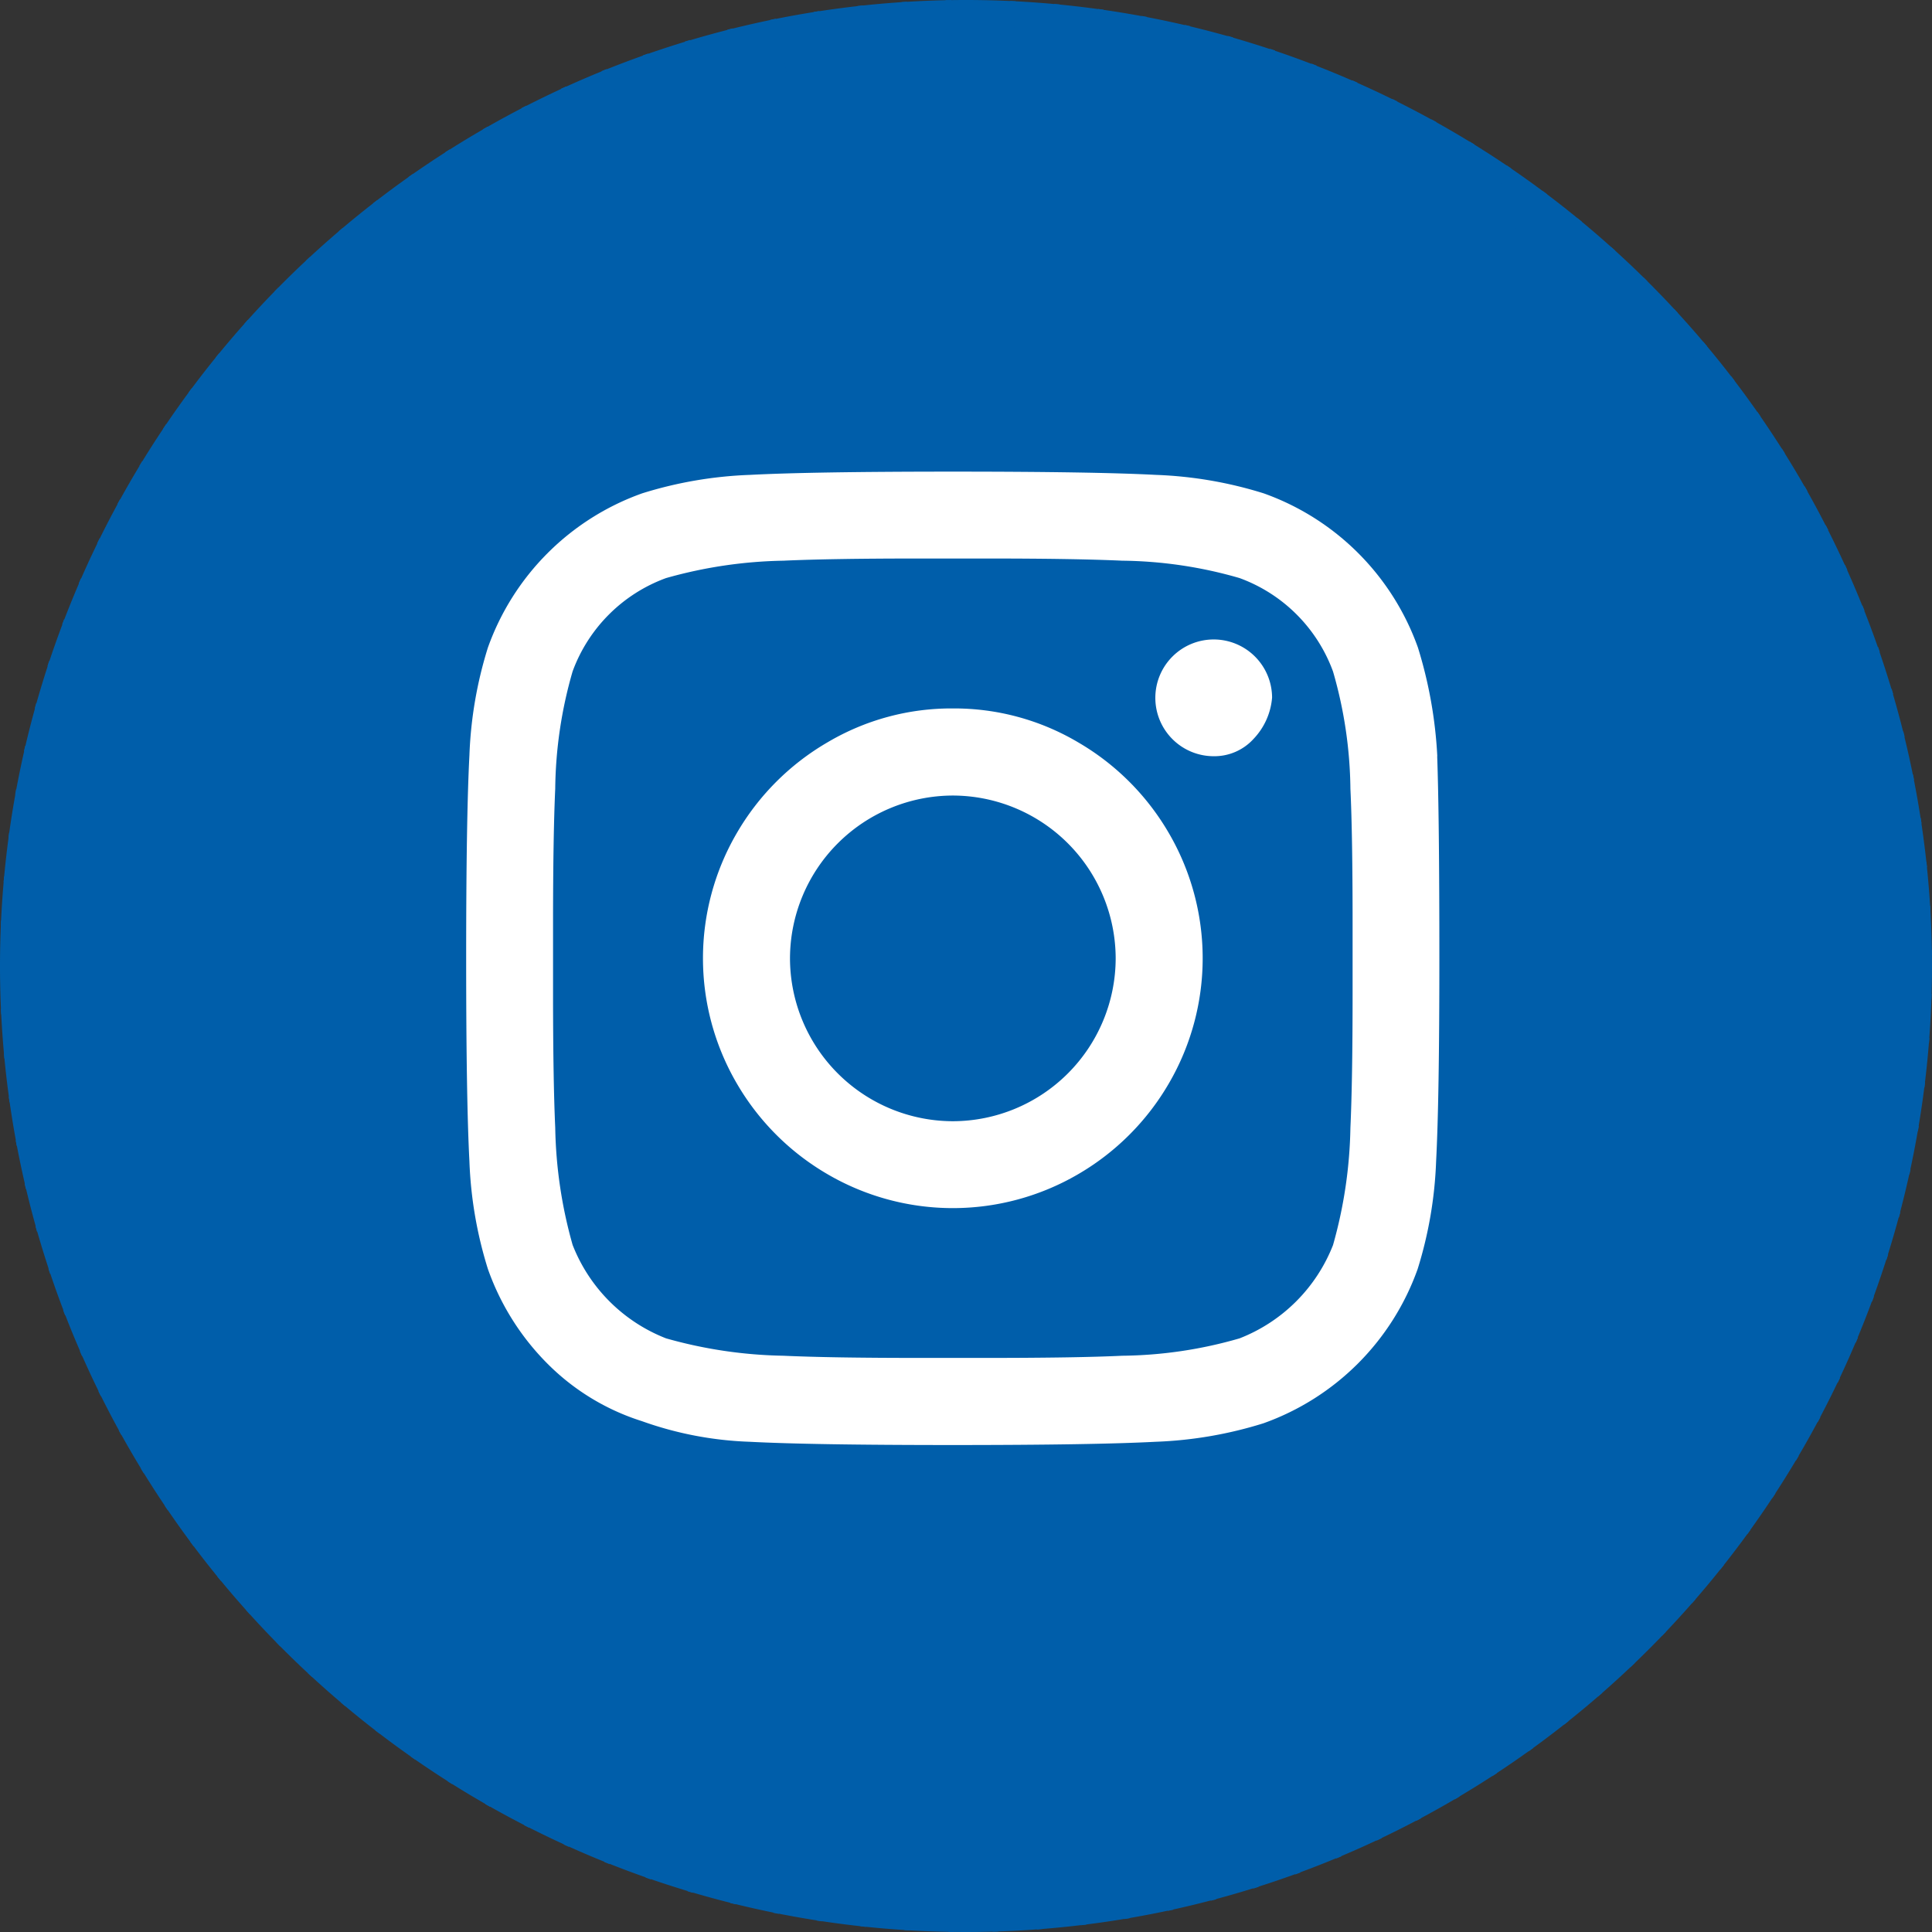 <svg xmlns="http://www.w3.org/2000/svg" width="70" height="70" viewBox="0 0 70 70"><rect x="0" y="0" width="70" height="70" fill="#333333" stroke="none"/><defs><style>.a,.d{fill:#005eaa;}.a{stroke-dasharray:0.2 1.4 0.2 1.4;}.b{fill:#fff;}.c,.d{stroke:none;}</style></defs><g transform="translate(-612.091 -3105)"><g class="a" transform="translate(612.091 3105)"><path class="c" d="M35,0A35,35,0,1,1,0,35,35,35,0,0,1,35,0Z"/><path class="d" d="M 35 0 C 35.005 0 35.009 0 35.014 0 C 35.015 0 35.016 7.62939453125e-06 35.017 7.62939453125e-06 C 35.021 7.62939453125e-06 35.023 7.62939453125e-06 35.027 7.62939453125e-06 C 35.029 1.52587890625e-05 35.031 1.52587890625e-05 35.032 1.52587890625e-05 C 35.035 1.52587890625e-05 35.038 2.288818359375e-05 35.04 2.288818359375e-05 C 35.042 2.288818359375e-05 35.044 3.0517578125e-05 35.047 3.0517578125e-05 C 35.049 3.0517578125e-05 35.05 3.814697265625e-05 35.052 3.814697265625e-05 C 35.055 4.57763671875e-05 35.058 4.57763671875e-05 35.061 5.340576171875e-05 C 35.062 5.340576171875e-05 35.064 6.103515625e-05 35.065 6.103515625e-05 C 35.068 6.866455078125e-05 35.072 6.866455078125e-05 35.075 7.62939453125e-05 C 35.075 7.62939453125e-05 35.076 8.392333984375e-05 35.076 8.392333984375e-05 C 35.117 0 35.159 0 35.2 0.001 L 35.189 2.001 C 35.126 2 35.063 2 35 2 L 35 0 C 35 0 35 0 35 0 Z M 36.6 0.036 C 36.611 0.036 36.621 0.037 36.633 0.037 C 36.633 0.037 36.633 0.037 36.633 0.037 C 36.637 0.038 36.642 0.038 36.645 0.038 C 36.646 0.038 36.647 0.038 36.648 0.038 C 36.65 0.038 36.653 0.038 36.656 0.038 C 36.67 0.039 36.684 0.04 36.698 0.04 C 36.699 0.041 36.699 0.041 36.7 0.041 C 36.703 0.041 36.706 0.041 36.709 0.041 C 36.71 0.041 36.713 0.041 36.714 0.041 C 36.716 0.041 36.719 0.041 36.721 0.042 C 36.724 0.042 36.725 0.042 36.728 0.042 C 36.73 0.042 36.732 0.042 36.734 0.042 C 36.736 0.042 36.74 0.042 36.742 0.043 C 36.743 0.043 36.745 0.043 36.747 0.043 C 36.75 0.043 36.754 0.043 36.757 0.043 C 36.758 0.043 36.759 0.043 36.76 0.043 C 36.774 0.044 36.785 0.045 36.799 0.045 L 36.698 2.043 C 36.636 2.04 36.573 2.037 36.51 2.034 L 36.6 0.036 Z M 38.196 0.144 C 38.223 0.146 38.247 0.149 38.274 0.151 C 38.275 0.151 38.276 0.151 38.278 0.151 C 38.28 0.152 38.283 0.152 38.286 0.152 C 38.288 0.152 38.291 0.153 38.293 0.153 C 38.295 0.153 38.295 0.153 38.298 0.153 C 38.301 0.154 38.304 0.154 38.308 0.154 C 38.309 0.154 38.308 0.154 38.309 0.154 C 38.337 0.157 38.366 0.16 38.395 0.163 L 38.203 2.153 C 38.141 2.147 38.078 2.142 38.016 2.136 L 38.196 0.144 Z M 39.786 0.324 C 39.852 0.334 39.918 0.343 39.984 0.352 L 39.702 2.332 C 39.639 2.323 39.577 2.315 39.515 2.306 L 39.786 0.324 Z M 41.366 0.577 C 41.37 0.578 41.377 0.58 41.382 0.58 C 41.384 0.581 41.386 0.581 41.388 0.582 C 41.389 0.582 41.391 0.582 41.392 0.582 C 41.427 0.589 41.463 0.595 41.498 0.602 C 41.499 0.602 41.502 0.603 41.503 0.603 C 41.504 0.603 41.506 0.604 41.507 0.604 C 41.525 0.607 41.544 0.611 41.562 0.614 L 41.189 2.579 C 41.128 2.567 41.066 2.556 41.004 2.545 L 41.366 0.577 Z M 42.932 0.903 C 42.981 0.914 43.029 0.925 43.078 0.937 C 43.081 0.938 43.086 0.939 43.089 0.939 C 43.089 0.939 43.089 0.939 43.089 0.939 C 43.101 0.942 43.115 0.945 43.127 0.948 L 42.664 2.894 C 42.603 2.88 42.542 2.865 42.481 2.851 L 42.932 0.903 Z M 44.482 1.3 C 44.494 1.303 44.506 1.306 44.518 1.31 C 44.531 1.313 44.543 1.317 44.556 1.32 C 44.556 1.32 44.556 1.32 44.556 1.32 C 44.56 1.322 44.564 1.323 44.568 1.324 C 44.569 1.324 44.569 1.324 44.57 1.324 C 44.574 1.326 44.576 1.326 44.581 1.327 C 44.582 1.328 44.583 1.328 44.584 1.328 C 44.587 1.329 44.59 1.33 44.593 1.331 C 44.594 1.331 44.596 1.332 44.597 1.332 C 44.6 1.333 44.603 1.334 44.606 1.335 C 44.607 1.335 44.608 1.335 44.609 1.336 C 44.613 1.337 44.616 1.338 44.619 1.338 C 44.62 1.339 44.621 1.339 44.622 1.339 C 44.626 1.34 44.629 1.341 44.633 1.342 C 44.633 1.343 44.634 1.343 44.634 1.343 C 44.648 1.347 44.66 1.35 44.674 1.354 L 44.123 3.277 C 44.062 3.259 44.002 3.242 43.941 3.225 L 44.482 1.3 Z M 46.012 1.767 C 46.074 1.788 46.139 1.81 46.201 1.831 L 45.562 3.726 C 45.502 3.706 45.443 3.686 45.383 3.666 L 46.012 1.767 Z M 47.518 2.305 C 47.519 2.306 47.52 2.306 47.521 2.306 C 47.523 2.307 47.525 2.308 47.527 2.309 C 47.528 2.309 47.53 2.31 47.531 2.31 C 47.589 2.332 47.647 2.355 47.705 2.377 L 46.979 4.241 C 46.92 4.218 46.862 4.195 46.803 4.173 L 47.518 2.305 Z M 48.999 2.912 C 49.053 2.935 49.106 2.959 49.16 2.983 C 49.167 2.986 49.175 2.989 49.182 2.992 L 48.371 4.821 C 48.313 4.795 48.256 4.77 48.198 4.745 L 48.999 2.912 Z M 50.45 3.586 C 50.509 3.615 50.57 3.645 50.629 3.675 L 49.735 5.464 C 49.679 5.436 49.622 5.408 49.566 5.38 L 50.45 3.586 Z M 51.868 4.326 C 51.886 4.336 51.904 4.346 51.922 4.356 C 51.922 4.356 51.924 4.356 51.924 4.356 C 51.926 4.357 51.928 4.359 51.931 4.36 C 51.933 4.361 51.935 4.362 51.937 4.363 C 51.938 4.364 51.939 4.365 51.94 4.365 C 51.943 4.367 51.946 4.369 51.949 4.37 C 51.95 4.371 51.95 4.371 51.95 4.371 C 51.954 4.373 51.957 4.375 51.961 4.377 C 51.961 4.377 51.961 4.377 51.962 4.377 C 51.966 4.38 51.968 4.381 51.972 4.383 C 51.973 4.383 51.973 4.384 51.973 4.384 C 51.976 4.385 51.98 4.387 51.983 4.389 C 51.984 4.39 51.985 4.39 51.986 4.391 C 51.988 4.392 51.99 4.393 51.992 4.394 C 51.994 4.395 51.997 4.397 51.999 4.398 C 52 4.399 51.999 4.398 52 4.399 C 52.015 4.407 52.029 4.415 52.043 4.423 L 51.068 6.169 C 51.013 6.138 50.958 6.108 50.903 6.077 L 51.868 4.326 Z M 53.252 5.13 C 53.308 5.164 53.366 5.2 53.422 5.235 L 52.368 6.934 C 52.314 6.901 52.261 6.868 52.207 6.835 L 53.252 5.13 Z M 54.597 5.996 C 54.652 6.034 54.707 6.071 54.762 6.109 L 53.631 7.759 C 53.579 7.723 53.527 7.688 53.475 7.652 L 54.597 5.996 Z M 55.901 6.923 C 55.901 6.923 55.901 6.923 55.901 6.923 C 55.954 6.963 56.007 7.003 56.061 7.043 L 54.856 8.64 C 54.806 8.602 54.755 8.564 54.705 8.526 L 55.901 6.923 Z M 57.161 7.908 C 57.175 7.919 57.188 7.93 57.202 7.942 C 57.203 7.943 57.204 7.943 57.205 7.944 C 57.207 7.946 57.209 7.948 57.211 7.949 C 57.213 7.951 57.215 7.952 57.217 7.954 C 57.217 7.955 57.219 7.956 57.22 7.957 C 57.222 7.959 57.225 7.961 57.227 7.963 C 57.228 7.963 57.229 7.964 57.23 7.965 C 57.232 7.967 57.234 7.968 57.237 7.97 C 57.237 7.971 57.239 7.972 57.24 7.973 C 57.242 7.975 57.244 7.976 57.246 7.978 C 57.248 7.98 57.249 7.98 57.25 7.982 C 57.252 7.983 57.254 7.984 57.255 7.986 C 57.257 7.987 57.26 7.989 57.261 7.991 C 57.262 7.992 57.263 7.992 57.264 7.993 C 57.282 8.008 57.298 8.021 57.315 8.035 L 56.039 9.576 C 55.991 9.535 55.943 9.495 55.894 9.456 L 57.161 7.908 Z M 58.375 8.95 C 58.422 8.992 58.467 9.032 58.513 9.074 C 58.513 9.074 58.514 9.075 58.514 9.075 C 58.515 9.076 58.516 9.077 58.517 9.078 C 58.519 9.08 58.522 9.082 58.524 9.084 L 57.179 10.564 C 57.133 10.522 57.086 10.48 57.039 10.438 L 58.375 8.95 Z M 59.541 10.046 C 59.574 10.078 59.606 10.11 59.639 10.142 C 59.64 10.143 59.64 10.143 59.641 10.144 C 59.643 10.146 59.645 10.148 59.647 10.15 C 59.65 10.153 59.651 10.154 59.653 10.156 C 59.654 10.157 59.655 10.158 59.656 10.159 C 59.659 10.162 59.662 10.165 59.665 10.168 C 59.665 10.168 59.665 10.168 59.665 10.168 C 59.667 10.17 59.671 10.173 59.673 10.176 C 59.673 10.176 59.674 10.177 59.675 10.177 C 59.676 10.179 59.677 10.18 59.679 10.181 C 59.68 10.183 59.682 10.185 59.683 10.186 L 58.273 11.604 C 58.228 11.56 58.184 11.516 58.139 11.471 L 59.541 10.046 Z M 60.656 11.193 C 60.691 11.231 60.728 11.27 60.762 11.308 C 60.772 11.319 60.782 11.329 60.792 11.34 L 59.318 12.692 C 59.276 12.646 59.233 12.6 59.19 12.554 L 60.656 11.193 Z M 61.718 12.39 C 61.73 12.405 61.742 12.419 61.755 12.434 C 61.755 12.434 61.755 12.434 61.756 12.435 C 61.758 12.437 61.759 12.439 61.761 12.442 C 61.763 12.443 61.764 12.445 61.765 12.446 C 61.766 12.447 61.767 12.448 61.768 12.449 C 61.787 12.472 61.807 12.495 61.826 12.519 C 61.833 12.526 61.84 12.535 61.847 12.543 L 60.313 13.827 C 60.273 13.779 60.232 13.731 60.192 13.683 L 61.718 12.39 Z M 62.724 13.634 C 62.751 13.669 62.778 13.704 62.805 13.739 C 62.806 13.741 62.807 13.743 62.809 13.744 C 62.809 13.744 62.809 13.745 62.809 13.745 C 62.821 13.761 62.834 13.777 62.846 13.793 L 61.255 15.006 C 61.217 14.956 61.179 14.906 61.141 14.856 L 62.724 13.634 Z M 63.672 14.922 C 63.705 14.969 63.737 15.014 63.769 15.061 C 63.77 15.062 63.77 15.062 63.77 15.063 C 63.771 15.064 63.773 15.067 63.774 15.069 C 63.778 15.074 63.783 15.08 63.787 15.086 L 62.143 16.226 C 62.107 16.174 62.071 16.122 62.035 16.071 L 63.672 14.922 Z M 64.561 16.253 C 64.597 16.309 64.632 16.365 64.668 16.422 L 62.974 17.485 C 62.94 17.432 62.907 17.378 62.873 17.325 L 64.561 16.253 Z M 65.388 17.622 C 65.421 17.68 65.454 17.738 65.487 17.796 L 63.746 18.781 C 63.715 18.726 63.684 18.671 63.653 18.617 L 65.388 17.622 Z M 66.151 19.028 C 66.179 19.081 66.205 19.134 66.232 19.186 C 66.235 19.192 66.239 19.2 66.242 19.206 L 64.458 20.11 C 64.43 20.054 64.401 19.998 64.373 19.942 L 66.151 19.028 Z M 66.85 20.468 C 66.85 20.469 66.851 20.469 66.851 20.47 C 66.852 20.473 66.853 20.475 66.855 20.478 C 66.855 20.479 66.855 20.48 66.856 20.481 C 66.857 20.484 66.859 20.487 66.86 20.49 C 66.86 20.49 66.86 20.491 66.86 20.491 C 66.884 20.544 66.908 20.597 66.932 20.65 L 65.109 21.471 C 65.083 21.413 65.057 21.356 65.031 21.299 L 66.85 20.468 Z M 67.481 21.938 C 67.492 21.963 67.502 21.99 67.512 22.016 C 67.513 22.016 67.513 22.017 67.513 22.018 C 67.514 22.02 67.515 22.023 67.516 22.025 C 67.529 22.058 67.542 22.09 67.555 22.123 L 65.696 22.859 C 65.673 22.801 65.649 22.743 65.626 22.684 L 67.481 21.938 Z M 68.044 23.435 C 68.051 23.454 68.057 23.473 68.064 23.491 C 68.064 23.492 68.065 23.493 68.065 23.494 C 68.066 23.496 68.066 23.498 68.067 23.5 C 68.068 23.503 68.069 23.505 68.069 23.507 C 68.07 23.509 68.071 23.511 68.071 23.513 C 68.072 23.515 68.073 23.517 68.073 23.519 C 68.074 23.521 68.075 23.524 68.076 23.526 C 68.076 23.527 68.077 23.53 68.078 23.531 C 68.079 23.534 68.08 23.537 68.081 23.539 C 68.081 23.54 68.081 23.541 68.082 23.542 C 68.083 23.546 68.084 23.549 68.085 23.552 C 68.085 23.552 68.085 23.554 68.085 23.554 C 68.092 23.573 68.099 23.593 68.106 23.612 C 68.106 23.613 68.106 23.614 68.107 23.615 C 68.108 23.618 68.108 23.62 68.109 23.623 C 68.11 23.624 68.109 23.623 68.11 23.624 L 66.218 24.274 C 66.198 24.214 66.177 24.155 66.157 24.096 L 68.044 23.435 Z M 68.538 24.957 C 68.557 25.021 68.576 25.085 68.595 25.149 L 66.675 25.711 C 66.657 25.65 66.64 25.59 66.622 25.53 L 68.538 24.957 Z M 68.961 26.5 C 68.973 26.549 68.985 26.597 68.997 26.646 C 69.001 26.662 69.005 26.678 69.009 26.694 L 67.065 27.167 C 67.05 27.106 67.035 27.045 67.02 26.984 L 68.961 26.5 Z M 69.312 28.061 C 69.318 28.092 69.324 28.121 69.33 28.152 C 69.334 28.17 69.338 28.189 69.341 28.207 C 69.341 28.208 69.341 28.208 69.342 28.209 C 69.342 28.212 69.343 28.215 69.343 28.218 C 69.344 28.221 69.344 28.22 69.344 28.223 C 69.345 28.225 69.345 28.227 69.346 28.23 C 69.346 28.233 69.347 28.236 69.348 28.239 C 69.348 28.24 69.348 28.24 69.348 28.241 C 69.349 28.247 69.35 28.251 69.351 28.257 L 67.388 28.64 C 67.376 28.578 67.364 28.517 67.351 28.455 L 69.312 28.061 Z M 69.592 29.636 C 69.597 29.671 69.602 29.707 69.608 29.742 C 69.608 29.746 69.608 29.748 69.609 29.751 C 69.609 29.751 69.609 29.752 69.609 29.752 C 69.613 29.779 69.617 29.807 69.621 29.834 L 67.643 30.127 C 67.634 30.064 67.624 30.002 67.615 29.94 L 69.592 29.636 Z M 69.798 31.222 C 69.806 31.289 69.813 31.355 69.819 31.422 L 67.83 31.624 C 67.823 31.561 67.817 31.498 67.81 31.436 L 69.798 31.222 Z M 69.933 32.816 C 69.934 32.827 69.934 32.835 69.935 32.846 C 69.938 32.903 69.942 32.959 69.945 33.016 L 67.948 33.128 C 67.944 33.065 67.941 33.002 67.937 32.939 L 69.933 32.816 Z M 69.995 34.415 C 69.996 34.482 69.997 34.548 69.998 34.615 L 67.998 34.637 C 67.997 34.574 67.997 34.511 67.995 34.448 L 69.995 34.415 Z M 67.986 35.959 L 69.986 36.016 C 69.984 36.083 69.982 36.149 69.979 36.216 L 67.98 36.148 C 67.983 36.085 67.985 36.022 67.986 35.959 Z M 67.909 37.466 L 69.904 37.613 C 69.904 37.615 69.904 37.614 69.904 37.615 C 69.899 37.681 69.894 37.747 69.889 37.813 L 67.895 37.655 C 67.9 37.592 67.905 37.529 67.909 37.466 Z M 67.764 38.968 L 69.75 39.206 C 69.742 39.272 69.734 39.338 69.726 39.405 L 67.741 39.155 C 67.749 39.093 67.757 39.031 67.764 38.968 Z M 67.55 40.462 L 69.523 40.79 C 69.513 40.851 69.503 40.912 69.492 40.973 C 69.492 40.974 69.492 40.975 69.492 40.976 C 69.491 40.979 69.491 40.981 69.491 40.983 C 69.49 40.984 69.49 40.986 69.49 40.987 L 67.519 40.647 C 67.53 40.585 67.54 40.524 67.55 40.462 Z M 67.269 41.943 L 69.224 42.362 C 69.218 42.39 69.212 42.419 69.206 42.447 C 69.206 42.447 69.206 42.447 69.206 42.447 C 69.205 42.451 69.204 42.455 69.203 42.459 C 69.203 42.459 69.203 42.46 69.203 42.46 C 69.196 42.492 69.189 42.525 69.182 42.557 L 67.229 42.127 C 67.242 42.066 67.256 42.005 67.269 41.943 Z M 66.919 43.41 L 68.854 43.918 C 68.849 43.936 68.845 43.951 68.84 43.969 C 68.84 43.971 68.839 43.972 68.839 43.974 C 68.838 43.976 68.838 43.977 68.837 43.979 C 68.829 44.013 68.82 44.046 68.811 44.079 C 68.808 44.089 68.805 44.101 68.802 44.111 L 66.871 43.592 C 66.887 43.531 66.903 43.471 66.919 43.41 Z M 66.503 44.859 L 68.412 45.456 C 68.411 45.459 68.41 45.462 68.409 45.465 C 68.408 45.466 68.408 45.469 68.407 45.47 C 68.407 45.471 68.406 45.473 68.406 45.475 C 68.405 45.478 68.404 45.481 68.403 45.484 C 68.403 45.485 68.402 45.485 68.402 45.486 C 68.385 45.539 68.368 45.593 68.351 45.646 L 66.446 45.039 C 66.465 44.979 66.484 44.919 66.503 44.859 Z M 66.02 46.287 L 67.899 46.971 C 67.887 47.004 67.875 47.037 67.863 47.069 C 67.863 47.072 67.862 47.074 67.861 47.076 C 67.861 47.077 67.861 47.077 67.86 47.078 C 67.85 47.105 67.84 47.132 67.83 47.159 L 65.955 46.464 C 65.977 46.405 65.998 46.346 66.02 46.287 Z M 65.472 47.692 L 67.318 48.462 C 67.314 48.471 67.311 48.478 67.307 48.488 C 67.306 48.489 67.306 48.49 67.305 48.492 C 67.304 48.494 67.303 48.495 67.303 48.498 C 67.301 48.501 67.3 48.504 67.298 48.507 C 67.298 48.507 67.298 48.508 67.298 48.508 C 67.293 48.519 67.289 48.53 67.284 48.541 C 67.284 48.542 67.283 48.544 67.283 48.545 C 67.282 48.547 67.281 48.549 67.28 48.552 C 67.267 48.582 67.253 48.615 67.24 48.646 L 65.399 47.866 C 65.423 47.808 65.447 47.75 65.472 47.692 Z M 64.859 49.07 L 66.668 49.924 C 66.659 49.943 66.65 49.961 66.641 49.98 C 66.624 50.018 66.606 50.055 66.588 50.092 C 66.586 50.096 66.584 50.1 66.582 50.104 L 64.778 49.24 C 64.806 49.183 64.833 49.127 64.859 49.07 Z M 64.184 50.418 L 65.952 51.354 C 65.947 51.363 65.943 51.371 65.939 51.38 C 65.938 51.38 65.938 51.381 65.938 51.381 C 65.936 51.384 65.935 51.387 65.933 51.39 C 65.932 51.392 65.931 51.394 65.93 51.396 C 65.929 51.397 65.929 51.398 65.928 51.4 C 65.926 51.403 65.924 51.406 65.923 51.409 C 65.923 51.409 65.923 51.41 65.923 51.41 C 65.907 51.439 65.891 51.469 65.875 51.498 C 65.87 51.509 65.864 51.52 65.858 51.531 L 64.096 50.585 C 64.125 50.53 64.155 50.474 64.184 50.418 Z M 63.448 51.735 L 65.171 52.751 C 65.168 52.755 65.167 52.758 65.164 52.763 C 65.163 52.765 65.162 52.767 65.161 52.769 C 65.16 52.77 65.159 52.772 65.158 52.773 C 65.156 52.776 65.154 52.78 65.152 52.783 C 65.152 52.783 65.152 52.783 65.152 52.783 C 65.133 52.815 65.114 52.847 65.095 52.879 C 65.094 52.88 65.093 52.883 65.092 52.884 C 65.091 52.885 65.09 52.887 65.089 52.889 C 65.082 52.901 65.076 52.911 65.069 52.923 L 63.352 51.897 C 63.384 51.843 63.416 51.789 63.448 51.735 Z M 62.653 53.017 L 64.327 54.11 C 64.294 54.161 64.261 54.211 64.228 54.261 C 64.228 54.262 64.227 54.263 64.227 54.263 C 64.225 54.266 64.224 54.267 64.222 54.27 C 64.221 54.272 64.219 54.275 64.218 54.277 C 64.218 54.277 64.217 54.277 64.217 54.277 L 62.549 53.174 C 62.584 53.122 62.618 53.069 62.653 53.017 Z M 61.799 54.261 L 63.422 55.429 C 63.418 55.436 63.413 55.442 63.408 55.449 C 63.407 55.45 63.408 55.449 63.407 55.45 C 63.405 55.453 63.403 55.455 63.401 55.458 C 63.401 55.459 63.4 55.46 63.399 55.461 C 63.398 55.463 63.396 55.466 63.394 55.468 C 63.393 55.47 63.393 55.47 63.392 55.471 C 63.39 55.474 63.388 55.476 63.387 55.479 C 63.386 55.479 63.385 55.481 63.385 55.482 C 63.383 55.484 63.381 55.487 63.379 55.489 C 63.379 55.49 63.378 55.49 63.378 55.491 C 63.375 55.494 63.373 55.497 63.371 55.5 C 63.371 55.501 63.371 55.5 63.371 55.501 C 63.349 55.53 63.328 55.56 63.306 55.589 C 63.306 55.59 63.306 55.59 63.305 55.591 L 61.689 54.413 C 61.726 54.363 61.763 54.312 61.799 54.261 Z M 60.89 55.465 L 62.458 56.706 C 62.419 56.755 62.379 56.805 62.34 56.854 C 62.338 56.857 62.336 56.86 62.334 56.862 L 60.772 55.612 C 60.812 55.563 60.851 55.514 60.89 55.465 Z M 59.927 56.626 L 61.437 57.938 C 61.435 57.939 61.433 57.941 61.432 57.943 C 61.432 57.944 61.431 57.944 61.431 57.945 C 61.413 57.965 61.397 57.983 61.38 58.003 C 61.355 58.032 61.33 58.06 61.305 58.088 L 59.803 56.768 C 59.844 56.721 59.886 56.674 59.927 56.626 Z M 58.912 57.743 L 60.361 59.121 C 60.328 59.155 60.296 59.189 60.263 59.223 C 60.263 59.224 60.262 59.225 60.261 59.226 C 60.26 59.227 60.258 59.229 60.256 59.231 C 60.245 59.243 60.234 59.254 60.222 59.266 L 58.781 57.879 C 58.825 57.834 58.868 57.788 58.912 57.743 Z M 57.847 58.812 L 59.232 60.255 C 59.217 60.269 59.202 60.283 59.188 60.297 C 59.187 60.298 59.187 60.298 59.187 60.298 C 59.185 60.3 59.184 60.301 59.183 60.302 C 59.155 60.328 59.129 60.354 59.101 60.38 C 59.1 60.381 59.1 60.381 59.1 60.381 C 59.097 60.383 59.096 60.385 59.093 60.387 C 59.092 60.389 59.09 60.391 59.088 60.393 C 59.087 60.393 59.088 60.392 59.087 60.393 L 57.711 58.942 C 57.756 58.899 57.802 58.856 57.847 58.812 Z M 56.735 59.832 L 58.053 61.336 C 58.05 61.339 58.047 61.342 58.043 61.344 C 58.014 61.37 57.985 61.396 57.955 61.422 C 57.954 61.422 57.954 61.423 57.953 61.423 C 57.951 61.425 57.949 61.427 57.947 61.429 C 57.945 61.43 57.943 61.432 57.941 61.434 C 57.941 61.434 57.939 61.435 57.938 61.436 C 57.926 61.447 57.914 61.457 57.902 61.468 L 56.593 59.956 C 56.64 59.915 56.688 59.873 56.735 59.832 Z M 55.577 60.8 L 56.826 62.363 C 56.813 62.373 56.8 62.383 56.787 62.394 C 56.787 62.394 56.786 62.394 56.786 62.394 C 56.784 62.397 56.781 62.399 56.778 62.401 C 56.777 62.401 56.777 62.402 56.776 62.403 C 56.774 62.404 56.771 62.406 56.769 62.408 C 56.768 62.409 56.767 62.41 56.766 62.411 C 56.763 62.413 56.761 62.414 56.759 62.416 C 56.758 62.417 56.757 62.418 56.756 62.418 C 56.754 62.42 56.751 62.422 56.749 62.424 C 56.748 62.425 56.747 62.425 56.746 62.426 C 56.744 62.428 56.741 62.43 56.738 62.433 C 56.738 62.433 56.737 62.434 56.737 62.434 C 56.734 62.436 56.731 62.438 56.728 62.44 C 56.728 62.44 56.727 62.441 56.727 62.441 C 56.724 62.444 56.722 62.446 56.719 62.448 C 56.718 62.449 56.718 62.449 56.717 62.45 C 56.714 62.452 56.712 62.453 56.709 62.455 C 56.708 62.457 56.706 62.458 56.705 62.459 C 56.703 62.46 56.702 62.461 56.7 62.463 C 56.689 62.471 56.68 62.479 56.669 62.487 L 55.43 60.918 C 55.479 60.879 55.528 60.84 55.577 60.8 Z M 54.377 61.715 L 55.553 63.333 C 55.54 63.342 55.526 63.352 55.513 63.362 C 55.513 63.362 55.512 63.363 55.512 63.363 C 55.509 63.364 55.507 63.366 55.504 63.368 C 55.503 63.369 55.5 63.371 55.498 63.372 C 55.497 63.373 55.496 63.374 55.495 63.375 C 55.471 63.392 55.448 63.409 55.424 63.426 C 55.413 63.434 55.402 63.442 55.391 63.45 L 54.224 61.825 C 54.276 61.789 54.327 61.752 54.377 61.715 Z M 53.137 62.574 L 54.238 64.243 C 54.182 64.28 54.127 64.317 54.07 64.353 L 52.979 62.677 C 53.032 62.643 53.085 62.608 53.137 62.574 Z M 51.859 63.375 L 52.882 65.093 C 52.825 65.128 52.768 65.161 52.71 65.195 L 51.697 63.471 C 51.751 63.439 51.805 63.407 51.859 63.375 Z M 50.546 64.117 L 51.489 65.88 C 51.481 65.885 51.471 65.89 51.462 65.895 C 51.462 65.895 51.462 65.895 51.462 65.895 C 51.459 65.897 51.456 65.898 51.453 65.9 C 51.451 65.901 51.449 65.902 51.447 65.903 C 51.446 65.903 51.445 65.904 51.444 65.904 C 51.4 65.928 51.356 65.951 51.313 65.974 L 50.379 64.205 C 50.435 64.176 50.49 64.146 50.546 64.117 Z M 49.2 64.798 L 50.062 66.602 C 50.051 66.608 50.04 66.613 50.028 66.618 C 50.026 66.619 50.025 66.62 50.023 66.621 C 50.021 66.622 50.019 66.623 50.018 66.623 C 49.972 66.645 49.927 66.666 49.881 66.688 L 49.03 64.878 C 49.086 64.852 49.143 64.825 49.2 64.798 Z M 47.825 65.416 L 48.603 67.258 C 48.57 67.272 48.536 67.286 48.503 67.3 C 48.502 67.301 48.501 67.301 48.5 67.302 C 48.498 67.302 48.498 67.302 48.496 67.303 C 48.47 67.314 48.444 67.325 48.418 67.336 L 47.651 65.489 C 47.709 65.465 47.767 65.44 47.825 65.416 Z M 46.422 65.97 L 47.115 67.847 C 47.096 67.854 47.079 67.86 47.061 67.867 C 47.06 67.867 47.059 67.867 47.058 67.867 C 47.056 67.868 47.055 67.869 47.053 67.869 C 47.023 67.88 46.993 67.891 46.963 67.902 C 46.963 67.902 46.962 67.903 46.962 67.903 C 46.959 67.903 46.957 67.904 46.955 67.905 C 46.952 67.906 46.949 67.907 46.946 67.908 C 46.946 67.908 46.946 67.908 46.946 67.908 C 46.94 67.911 46.933 67.913 46.927 67.915 L 46.245 66.035 C 46.304 66.014 46.364 65.992 46.422 65.97 Z M 44.996 66.459 L 45.601 68.366 C 45.578 68.373 45.554 68.381 45.53 68.388 C 45.53 68.388 45.529 68.388 45.529 68.388 C 45.526 68.39 45.522 68.391 45.519 68.392 C 45.518 68.392 45.518 68.392 45.517 68.392 C 45.514 68.393 45.51 68.394 45.507 68.396 C 45.506 68.396 45.505 68.396 45.504 68.396 C 45.501 68.397 45.498 68.398 45.495 68.399 C 45.494 68.4 45.493 68.4 45.491 68.4 C 45.489 68.401 45.486 68.402 45.483 68.403 C 45.482 68.403 45.48 68.404 45.479 68.404 C 45.476 68.405 45.474 68.406 45.471 68.407 C 45.47 68.407 45.469 68.408 45.468 68.408 C 45.449 68.414 45.43 68.42 45.411 68.426 L 44.816 66.516 C 44.876 66.497 44.936 66.478 44.996 66.459 Z M 43.549 66.882 L 44.066 68.814 C 44.066 68.814 44.065 68.815 44.065 68.815 C 44.001 68.832 43.937 68.849 43.872 68.866 L 43.367 66.931 C 43.428 66.915 43.488 66.899 43.549 66.882 Z M 42.084 67.238 L 42.511 69.192 C 42.499 69.195 42.487 69.197 42.475 69.2 C 42.473 69.2 42.473 69.2 42.471 69.201 C 42.469 69.201 42.467 69.202 42.466 69.202 C 42.416 69.213 42.366 69.224 42.316 69.234 L 41.9 67.278 C 41.961 67.265 42.022 67.252 42.084 67.238 Z M 40.603 67.527 L 40.941 69.498 C 40.927 69.5 40.913 69.503 40.9 69.505 C 40.899 69.505 40.897 69.505 40.896 69.506 C 40.893 69.506 40.892 69.506 40.89 69.507 C 40.85 69.513 40.811 69.52 40.772 69.526 C 40.77 69.527 40.767 69.527 40.765 69.527 C 40.764 69.528 40.763 69.528 40.763 69.528 C 40.756 69.529 40.75 69.53 40.744 69.531 L 40.418 67.558 C 40.48 67.548 40.542 67.537 40.603 67.527 Z M 39.111 67.747 L 39.358 69.731 C 39.292 69.74 39.226 69.748 39.159 69.755 L 38.924 67.769 C 38.987 67.762 39.049 67.754 39.111 67.747 Z M 37.61 67.898 L 37.766 69.892 C 37.7 69.897 37.633 69.903 37.567 69.907 L 37.422 67.913 C 37.485 67.908 37.548 67.903 37.61 67.898 Z M 36.103 67.982 L 36.169 69.981 C 36.111 69.983 36.053 69.985 35.995 69.986 C 35.994 69.986 35.993 69.986 35.992 69.986 C 35.99 69.986 35.988 69.986 35.986 69.986 C 35.981 69.987 35.973 69.987 35.969 69.987 L 35.914 67.988 C 35.977 67.986 36.04 67.984 36.103 67.982 Z M 34.403 67.995 C 34.466 67.996 34.529 67.997 34.592 67.998 L 34.568 69.997 C 34.566 69.997 34.564 69.997 34.562 69.997 C 34.562 69.997 34.561 69.997 34.561 69.997 C 34.558 69.997 34.555 69.997 34.552 69.997 C 34.549 69.997 34.546 69.997 34.543 69.997 C 34.543 69.997 34.543 69.997 34.543 69.997 C 34.509 69.997 34.476 69.996 34.443 69.996 C 34.443 69.996 34.443 69.996 34.443 69.996 C 34.439 69.996 34.435 69.996 34.431 69.995 C 34.43 69.995 34.428 69.995 34.427 69.995 C 34.425 69.995 34.422 69.995 34.419 69.995 C 34.402 69.995 34.386 69.995 34.368 69.994 L 34.403 67.995 Z M 32.895 67.934 C 32.958 67.938 33.021 67.942 33.083 67.945 L 32.969 69.942 C 32.917 69.939 32.863 69.936 32.811 69.933 C 32.797 69.932 32.783 69.931 32.769 69.93 L 32.895 67.934 Z M 31.392 67.805 C 31.454 67.812 31.517 67.819 31.579 67.825 L 31.375 69.814 C 31.37 69.814 31.366 69.814 31.362 69.813 C 31.361 69.813 31.362 69.813 31.361 69.813 C 31.357 69.813 31.354 69.812 31.35 69.812 C 31.349 69.812 31.348 69.812 31.347 69.812 C 31.344 69.811 31.341 69.811 31.337 69.811 C 31.334 69.81 31.33 69.81 31.327 69.81 C 31.326 69.809 31.326 69.809 31.325 69.809 C 31.32 69.809 31.316 69.808 31.312 69.808 C 31.311 69.808 31.31 69.808 31.31 69.808 C 31.305 69.807 31.302 69.807 31.298 69.806 C 31.297 69.806 31.297 69.806 31.297 69.806 C 31.257 69.802 31.216 69.798 31.175 69.793 L 31.392 67.805 Z M 29.896 67.608 C 29.958 67.618 30.02 67.627 30.083 67.636 L 29.787 69.614 C 29.721 69.604 29.656 69.595 29.589 69.584 L 29.896 67.608 Z M 28.412 67.343 C 28.473 67.355 28.535 67.367 28.597 67.38 L 28.211 69.342 C 28.186 69.337 28.162 69.332 28.138 69.328 C 28.138 69.328 28.137 69.327 28.137 69.327 C 28.134 69.327 28.13 69.326 28.127 69.325 C 28.126 69.325 28.125 69.325 28.123 69.325 C 28.121 69.324 28.118 69.324 28.116 69.323 C 28.114 69.323 28.112 69.322 28.11 69.322 C 28.108 69.322 28.106 69.321 28.104 69.321 C 28.101 69.32 28.098 69.32 28.096 69.319 C 28.094 69.319 28.093 69.319 28.092 69.318 C 28.087 69.317 28.085 69.317 28.081 69.316 C 28.08 69.316 28.08 69.316 28.079 69.316 C 28.057 69.311 28.037 69.307 28.015 69.303 L 28.412 67.343 Z M 26.941 67.009 C 27.002 67.025 27.063 67.04 27.124 67.055 L 26.648 68.997 C 26.584 68.982 26.519 68.965 26.454 68.949 L 26.941 67.009 Z M 25.488 66.609 C 25.548 66.627 25.608 66.645 25.668 66.663 L 25.104 68.581 C 25.07 68.571 25.038 68.562 25.005 68.552 C 25.004 68.552 25.003 68.551 25.002 68.551 C 25 68.55 24.995 68.549 24.993 68.549 C 24.991 68.548 24.99 68.548 24.988 68.547 C 24.986 68.546 24.983 68.546 24.981 68.545 C 24.979 68.544 24.977 68.544 24.974 68.543 C 24.972 68.542 24.972 68.542 24.97 68.542 C 24.967 68.541 24.964 68.54 24.961 68.539 C 24.96 68.539 24.96 68.539 24.959 68.538 C 24.943 68.534 24.928 68.529 24.912 68.524 L 25.488 66.609 Z M 24.054 66.142 C 24.113 66.163 24.172 66.183 24.232 66.204 L 23.579 68.094 C 23.572 68.092 23.565 68.089 23.557 68.087 C 23.503 68.068 23.452 68.05 23.398 68.031 C 23.396 68.03 23.393 68.03 23.391 68.029 C 23.391 68.029 23.391 68.029 23.391 68.029 L 24.054 66.142 Z M 22.643 65.609 C 22.702 65.633 22.76 65.656 22.818 65.679 L 22.08 67.538 C 22.018 67.513 21.956 67.489 21.894 67.464 L 22.643 65.609 Z M 21.259 65.012 C 21.316 65.038 21.373 65.064 21.43 65.09 L 20.607 66.913 C 20.552 66.888 20.496 66.863 20.442 66.838 C 20.44 66.837 20.439 66.836 20.437 66.836 C 20.437 66.836 20.435 66.835 20.435 66.835 C 20.432 66.833 20.428 66.832 20.425 66.83 L 21.259 65.012 Z M 19.903 64.352 C 19.958 64.381 20.014 64.41 20.07 64.438 L 19.164 66.221 C 19.105 66.191 19.045 66.16 18.986 66.13 L 19.903 64.352 Z M 18.578 63.631 C 18.633 63.662 18.687 63.693 18.742 63.724 L 17.755 65.464 C 17.697 65.431 17.639 65.398 17.581 65.365 L 18.578 63.631 Z M 17.288 62.849 C 17.341 62.883 17.394 62.917 17.447 62.95 L 16.382 64.643 C 16.382 64.643 16.382 64.643 16.382 64.643 C 16.379 64.641 16.377 64.639 16.374 64.638 C 16.373 64.637 16.371 64.636 16.37 64.635 C 16.369 64.634 16.367 64.633 16.365 64.632 C 16.364 64.631 16.36 64.629 16.359 64.628 C 16.358 64.627 16.356 64.626 16.354 64.625 C 16.352 64.624 16.35 64.623 16.348 64.622 C 16.347 64.62 16.345 64.619 16.343 64.618 C 16.341 64.617 16.34 64.616 16.338 64.615 C 16.336 64.613 16.334 64.612 16.331 64.611 C 16.33 64.61 16.329 64.61 16.328 64.608 C 16.325 64.607 16.322 64.605 16.319 64.603 C 16.319 64.603 16.318 64.602 16.318 64.602 C 16.283 64.58 16.248 64.558 16.213 64.536 L 17.288 62.849 Z M 16.035 62.009 C 16.086 62.046 16.138 62.082 16.189 62.117 L 15.048 63.76 C 15.046 63.759 15.045 63.758 15.043 63.757 C 15.042 63.756 15.041 63.755 15.04 63.754 C 15.014 63.737 14.99 63.72 14.965 63.702 C 14.963 63.7 14.96 63.699 14.957 63.697 C 14.957 63.696 14.956 63.696 14.955 63.695 C 14.952 63.693 14.949 63.691 14.946 63.688 C 14.946 63.688 14.945 63.688 14.945 63.688 C 14.932 63.679 14.919 63.67 14.905 63.66 C 14.905 63.66 14.904 63.659 14.903 63.659 C 14.901 63.657 14.899 63.656 14.897 63.654 C 14.895 63.653 14.893 63.652 14.891 63.65 C 14.89 63.65 14.889 63.649 14.888 63.648 C 14.886 63.647 14.886 63.646 14.884 63.645 L 16.035 62.009 Z M 14.821 61.113 C 14.87 61.152 14.92 61.19 14.97 61.228 L 13.755 62.817 C 13.742 62.807 13.73 62.798 13.717 62.788 C 13.716 62.787 13.715 62.786 13.714 62.785 C 13.713 62.785 13.713 62.785 13.713 62.784 C 13.682 62.761 13.652 62.737 13.621 62.714 C 13.62 62.713 13.618 62.712 13.617 62.711 C 13.617 62.711 13.616 62.71 13.616 62.71 C 13.61 62.705 13.603 62.7 13.597 62.695 L 14.821 61.113 Z M 13.649 60.163 C 13.697 60.204 13.745 60.244 13.793 60.285 L 12.507 61.816 C 12.496 61.807 12.486 61.799 12.475 61.79 C 12.475 61.789 12.474 61.788 12.473 61.788 C 12.47 61.786 12.468 61.784 12.466 61.782 C 12.465 61.781 12.464 61.78 12.463 61.779 C 12.461 61.777 12.458 61.775 12.455 61.773 C 12.455 61.773 12.454 61.772 12.453 61.771 C 12.42 61.743 12.387 61.716 12.354 61.687 L 13.649 60.163 Z M 12.521 59.16 C 12.567 59.203 12.613 59.246 12.66 59.288 L 11.305 60.76 C 11.284 60.74 11.263 60.721 11.241 60.701 C 11.24 60.7 11.241 60.7 11.24 60.7 C 11.238 60.698 11.235 60.695 11.233 60.693 C 11.231 60.692 11.23 60.69 11.228 60.689 C 11.227 60.687 11.225 60.686 11.224 60.685 C 11.202 60.664 11.181 60.645 11.158 60.624 L 12.521 59.16 Z M 11.44 58.107 C 11.484 58.152 11.528 58.197 11.573 58.241 L 10.153 59.65 C 10.144 59.641 10.136 59.632 10.127 59.624 C 10.127 59.624 10.126 59.623 10.126 59.623 C 10.124 59.621 10.121 59.618 10.119 59.616 C 10.118 59.614 10.117 59.614 10.115 59.612 C 10.114 59.611 10.112 59.609 10.111 59.608 C 10.109 59.606 10.106 59.603 10.105 59.601 C 10.104 59.601 10.103 59.6 10.103 59.599 C 10.073 59.569 10.042 59.538 10.013 59.508 L 11.44 58.107 Z M 10.408 57.006 C 10.45 57.053 10.492 57.1 10.535 57.146 L 9.052 58.489 C 9.007 58.44 8.963 58.39 8.918 58.34 L 10.408 57.006 Z M 9.427 55.859 C 9.467 55.908 9.507 55.957 9.547 56.005 L 8.005 57.279 C 8.005 57.279 8.005 57.278 8.005 57.278 C 8.003 57.276 8.001 57.274 7.999 57.271 C 7.998 57.27 7.995 57.267 7.994 57.265 C 7.993 57.264 7.992 57.263 7.992 57.262 C 7.972 57.239 7.954 57.217 7.934 57.193 C 7.916 57.17 7.897 57.147 7.878 57.125 L 9.427 55.859 Z M 8.5 54.669 C 8.537 54.72 8.575 54.77 8.613 54.82 L 7.015 56.023 C 7.014 56.022 7.013 56.02 7.012 56.019 C 7.011 56.017 7.009 56.016 7.008 56.014 C 7.006 56.012 7.005 56.01 7.004 56.008 C 7.003 56.007 7.001 56.005 7 56.004 C 6.997 56 6.996 55.998 6.994 55.995 C 6.993 55.994 6.993 55.994 6.993 55.994 C 6.972 55.966 6.952 55.939 6.931 55.911 C 6.929 55.909 6.928 55.907 6.926 55.905 C 6.926 55.904 6.925 55.903 6.924 55.902 C 6.914 55.889 6.905 55.876 6.895 55.863 L 8.5 54.669 Z M 7.627 53.438 C 7.663 53.491 7.698 53.543 7.733 53.594 L 6.082 54.723 C 6.047 54.672 6.013 54.621 5.979 54.571 C 5.978 54.57 5.978 54.569 5.977 54.568 C 5.976 54.567 5.975 54.565 5.974 54.563 C 5.972 54.561 5.971 54.559 5.97 54.557 L 7.627 53.438 Z M 6.812 52.169 C 6.845 52.223 6.878 52.276 6.911 52.33 L 5.21 53.382 C 5.209 53.38 5.207 53.377 5.206 53.375 C 5.205 53.375 5.205 53.374 5.204 53.373 C 5.203 53.37 5.202 53.369 5.2 53.366 C 5.199 53.365 5.198 53.363 5.197 53.361 C 5.196 53.359 5.196 53.359 5.194 53.357 C 5.193 53.355 5.192 53.352 5.19 53.35 C 5.19 53.349 5.189 53.349 5.189 53.348 C 5.184 53.34 5.179 53.332 5.175 53.325 C 5.151 53.286 5.129 53.25 5.105 53.211 L 6.812 52.169 Z M 6.056 50.864 C 6.086 50.919 6.117 50.974 6.147 51.029 L 4.4 52.002 C 4.367 51.944 4.335 51.886 4.303 51.827 C 4.303 51.827 4.303 51.827 4.303 51.827 L 6.056 50.864 Z M 5.36 49.526 C 5.388 49.582 5.416 49.639 5.444 49.695 L 3.654 50.587 C 3.629 50.536 3.604 50.487 3.579 50.437 C 3.579 50.436 3.579 50.436 3.579 50.435 C 3.577 50.432 3.576 50.43 3.575 50.427 C 3.573 50.425 3.572 50.422 3.571 50.419 C 3.571 50.419 3.57 50.418 3.57 50.418 C 3.569 50.415 3.567 50.411 3.565 50.408 L 5.36 49.526 Z M 4.727 48.157 C 4.752 48.215 4.777 48.273 4.803 48.33 L 2.973 49.139 C 2.973 49.139 2.973 49.138 2.973 49.138 C 2.965 49.12 2.957 49.102 2.949 49.083 C 2.948 49.082 2.948 49.08 2.947 49.079 C 2.946 49.077 2.945 49.076 2.945 49.074 C 2.928 49.035 2.91 48.994 2.893 48.956 L 4.727 48.157 Z M 4.157 46.761 C 4.179 46.82 4.202 46.879 4.225 46.937 L 2.36 47.661 C 2.351 47.638 2.343 47.615 2.334 47.593 C 2.333 47.591 2.333 47.591 2.332 47.589 C 2.331 47.587 2.331 47.584 2.33 47.582 C 2.329 47.58 2.328 47.577 2.327 47.575 C 2.326 47.573 2.326 47.572 2.325 47.571 C 2.324 47.567 2.323 47.564 2.321 47.56 C 2.321 47.56 2.321 47.56 2.321 47.56 C 2.313 47.54 2.306 47.521 2.299 47.502 C 2.295 47.493 2.292 47.483 2.288 47.474 L 4.157 46.761 Z M 3.652 45.341 C 3.672 45.4 3.692 45.46 3.712 45.52 L 1.816 46.157 C 1.815 46.155 1.814 46.152 1.814 46.15 C 1.813 46.15 1.813 46.149 1.813 46.148 C 1.812 46.145 1.811 46.143 1.81 46.14 C 1.809 46.138 1.809 46.136 1.808 46.135 C 1.808 46.134 1.807 46.131 1.807 46.13 C 1.806 46.127 1.805 46.124 1.804 46.121 C 1.804 46.121 1.804 46.121 1.804 46.121 C 1.787 46.07 1.77 46.018 1.753 45.967 L 3.652 45.341 Z M 3.213 43.898 C 3.23 43.959 3.247 44.019 3.264 44.08 L 1.341 44.629 C 1.34 44.625 1.339 44.621 1.338 44.617 C 1.338 44.617 1.338 44.616 1.338 44.616 C 1.337 44.613 1.336 44.609 1.335 44.606 C 1.334 44.604 1.333 44.602 1.333 44.599 C 1.332 44.598 1.332 44.596 1.331 44.594 C 1.316 44.541 1.302 44.489 1.287 44.436 L 3.213 43.898 Z M 2.841 42.437 C 2.855 42.499 2.869 42.56 2.884 42.621 L 0.937 43.081 C 0.929 43.045 0.92 43.008 0.912 42.971 C 0.905 42.943 0.899 42.915 0.892 42.887 C 0.892 42.886 0.892 42.887 0.892 42.886 L 2.841 42.437 Z M 2.537 40.96 C 2.548 41.022 2.559 41.084 2.571 41.146 L 0.605 41.516 C 0.593 41.45 0.581 41.385 0.569 41.319 L 2.537 40.96 Z M 2.3 39.471 C 2.308 39.533 2.317 39.595 2.326 39.658 L 0.346 39.937 C 0.341 39.904 0.336 39.871 0.332 39.839 C 0.327 39.806 0.323 39.772 0.318 39.739 L 2.3 39.471 Z M 2.132 37.972 C 2.137 38.034 2.143 38.097 2.149 38.159 L 0.158 38.348 C 0.155 38.318 0.152 38.288 0.15 38.259 C 0.147 38.233 0.145 38.206 0.143 38.18 C 0.142 38.179 0.142 38.178 0.142 38.176 C 0.142 38.175 0.142 38.173 0.142 38.171 C 0.141 38.164 0.14 38.157 0.14 38.149 L 2.132 37.972 Z M 2.032 36.466 C 2.035 36.528 2.038 36.591 2.041 36.654 L 0.043 36.752 C 0.04 36.686 0.037 36.619 0.034 36.553 L 2.032 36.466 Z M 3.0517578125e-05 34.953 L 2 34.955 L 2 35 C 2 35.048 2 35.096 2 35.145 L 0 35.153 C 0 35.115 6.103515625e-05 35.077 1.52587890625e-05 35.039 C 1.52587890625e-05 35.038 1.52587890625e-05 35.037 1.52587890625e-05 35.036 C 7.62939453125e-06 35.032 7.62939453125e-06 35.027 0 35.022 C 0 35.021 0 35.018 0 35.017 C 0 35.011 -7.62939453125e-06 35.006 -7.62939453125e-06 35 C -7.62939453125e-06 34.995 0 34.992 0 34.987 C 0 34.984 0 34.982 0 34.979 C 7.62939453125e-06 34.978 7.62939453125e-06 34.977 7.62939453125e-06 34.976 C 7.62939453125e-06 34.968 1.52587890625e-05 34.96 3.0517578125e-05 34.953 Z M 0.038 33.353 L 2.036 33.446 C 2.033 33.508 2.03 33.571 2.028 33.634 L 0.029 33.553 C 0.032 33.486 0.035 33.42 0.038 33.353 Z M 0.148 31.757 L 2.14 31.94 C 2.134 32.002 2.129 32.065 2.123 32.128 L 0.131 31.956 C 0.136 31.889 0.142 31.824 0.148 31.757 Z M 0.331 30.167 L 2.312 30.441 C 2.304 30.503 2.295 30.566 2.287 30.628 L 0.304 30.366 C 0.313 30.3 0.322 30.233 0.331 30.167 Z M 0.586 28.588 L 2.553 28.952 C 2.541 29.014 2.53 29.076 2.519 29.138 L 0.55 28.785 C 0.551 28.779 0.552 28.772 0.553 28.767 C 0.554 28.765 0.554 28.763 0.554 28.761 C 0.555 28.76 0.555 28.76 0.555 28.759 C 0.565 28.702 0.575 28.645 0.586 28.588 Z M 0.913 27.022 L 2.861 27.476 C 2.847 27.537 2.833 27.599 2.819 27.66 L 0.868 27.217 C 0.871 27.207 0.873 27.199 0.875 27.189 C 0.875 27.188 0.875 27.188 0.875 27.187 C 0.876 27.184 0.877 27.181 0.877 27.178 C 0.878 27.175 0.879 27.173 0.879 27.17 C 0.88 27.168 0.879 27.169 0.88 27.167 C 0.881 27.163 0.881 27.16 0.882 27.157 C 0.882 27.157 0.882 27.155 0.882 27.155 C 0.883 27.152 0.884 27.148 0.885 27.144 C 0.885 27.143 0.885 27.145 0.885 27.144 C 0.886 27.14 0.887 27.136 0.888 27.132 C 0.888 27.132 0.888 27.131 0.888 27.131 C 0.889 27.127 0.89 27.124 0.891 27.12 C 0.891 27.12 0.891 27.118 0.891 27.118 C 0.892 27.115 0.893 27.111 0.893 27.108 C 0.894 27.104 0.895 27.101 0.896 27.097 C 0.896 27.097 0.896 27.096 0.896 27.096 C 0.902 27.071 0.908 27.046 0.913 27.022 Z M 1.312 25.473 L 3.237 26.016 C 3.22 26.077 3.203 26.137 3.186 26.198 L 1.258 25.666 C 1.263 25.648 1.268 25.632 1.273 25.615 C 1.273 25.613 1.274 25.611 1.274 25.61 C 1.275 25.608 1.275 25.606 1.276 25.603 C 1.277 25.6 1.277 25.597 1.278 25.594 C 1.278 25.594 1.279 25.593 1.279 25.593 C 1.29 25.553 1.301 25.513 1.312 25.473 Z M 1.782 23.944 L 3.68 24.575 C 3.66 24.635 3.64 24.694 3.621 24.754 L 1.72 24.134 C 1.74 24.07 1.761 24.007 1.782 23.944 Z M 2.322 22.438 L 4.189 23.156 C 4.166 23.214 4.144 23.273 4.122 23.332 L 2.251 22.624 C 2.253 22.618 2.256 22.61 2.259 22.604 C 2.259 22.603 2.259 22.603 2.259 22.602 C 2.26 22.601 2.26 22.599 2.261 22.598 C 2.276 22.557 2.292 22.515 2.308 22.474 C 2.309 22.472 2.309 22.471 2.31 22.469 C 2.311 22.467 2.311 22.466 2.312 22.464 C 2.316 22.454 2.319 22.447 2.322 22.438 Z M 2.931 20.958 L 4.762 21.761 C 4.737 21.819 4.712 21.876 4.687 21.934 L 2.851 21.141 C 2.853 21.136 2.856 21.131 2.858 21.125 C 2.875 21.086 2.891 21.049 2.908 21.01 C 2.908 21.01 2.908 21.009 2.908 21.009 C 2.91 21.005 2.911 21.003 2.913 20.998 C 2.913 20.998 2.914 20.997 2.914 20.996 C 2.915 20.993 2.917 20.99 2.918 20.987 C 2.918 20.986 2.919 20.985 2.919 20.984 C 2.921 20.98 2.922 20.978 2.924 20.974 C 2.924 20.974 2.924 20.973 2.924 20.972 C 2.927 20.967 2.928 20.963 2.931 20.958 Z M 3.607 19.508 L 5.399 20.394 C 5.372 20.451 5.344 20.507 5.316 20.563 L 3.519 19.687 C 3.526 19.673 3.533 19.658 3.54 19.643 C 3.541 19.642 3.541 19.642 3.541 19.641 C 3.543 19.638 3.544 19.635 3.546 19.632 C 3.546 19.631 3.546 19.631 3.547 19.63 C 3.548 19.627 3.55 19.623 3.551 19.62 C 3.551 19.62 3.552 19.62 3.552 19.62 C 3.57 19.582 3.588 19.545 3.607 19.508 Z M 4.348 18.09 L 6.099 19.058 C 6.068 19.113 6.038 19.168 6.008 19.223 L 4.252 18.266 C 4.284 18.208 4.316 18.148 4.348 18.09 Z M 5.154 16.708 L 6.859 17.755 C 6.826 17.809 6.793 17.862 6.76 17.916 L 5.05 16.879 C 5.076 16.836 5.102 16.793 5.129 16.75 C 5.137 16.736 5.146 16.722 5.154 16.708 Z M 6.023 15.364 L 7.677 16.488 C 7.642 16.54 7.607 16.592 7.572 16.644 L 5.911 15.53 C 5.917 15.521 5.924 15.511 5.93 15.502 C 5.931 15.5 5.931 15.5 5.932 15.498 C 5.933 15.497 5.934 15.495 5.935 15.494 C 5.937 15.491 5.938 15.489 5.94 15.486 C 5.941 15.486 5.941 15.485 5.942 15.484 C 5.944 15.481 5.945 15.479 5.947 15.476 C 5.948 15.475 5.948 15.474 5.949 15.473 C 5.951 15.471 5.953 15.468 5.955 15.465 C 5.955 15.464 5.956 15.463 5.957 15.462 C 5.958 15.46 5.96 15.457 5.961 15.455 C 5.962 15.453 5.964 15.452 5.965 15.45 C 5.966 15.448 5.967 15.447 5.968 15.445 C 5.97 15.443 5.971 15.44 5.973 15.438 C 5.973 15.438 5.974 15.436 5.974 15.436 C 5.988 15.416 6.001 15.396 6.015 15.376 C 6.017 15.372 6.02 15.368 6.023 15.364 Z M 6.951 14.062 L 8.553 15.259 C 8.515 15.31 8.478 15.36 8.44 15.411 L 6.832 14.222 C 6.872 14.169 6.911 14.115 6.951 14.062 Z M 7.938 12.802 L 9.484 14.072 C 9.444 14.12 9.404 14.169 9.365 14.218 L 7.812 12.957 C 7.825 12.941 7.838 12.925 7.851 12.909 C 7.878 12.876 7.906 12.842 7.933 12.809 C 7.935 12.807 7.936 12.805 7.938 12.803 C 7.938 12.803 7.938 12.802 7.938 12.802 Z M 8.981 11.589 L 10.468 12.928 C 10.426 12.974 10.384 13.021 10.342 13.068 L 8.848 11.738 C 8.862 11.723 8.875 11.708 8.889 11.693 C 8.889 11.692 8.889 11.693 8.89 11.692 C 8.892 11.69 8.894 11.687 8.896 11.685 C 8.897 11.683 8.897 11.684 8.898 11.682 C 8.9 11.68 8.902 11.678 8.904 11.675 C 8.905 11.674 8.906 11.674 8.907 11.673 C 8.931 11.645 8.956 11.617 8.981 11.589 Z M 10.079 10.425 L 11.503 11.829 C 11.458 11.874 11.414 11.919 11.371 11.964 L 9.939 10.568 C 9.985 10.52 10.032 10.473 10.079 10.425 Z M 11.228 9.312 L 12.586 10.779 C 12.54 10.822 12.494 10.865 12.448 10.908 L 11.081 9.448 C 11.1 9.43 11.119 9.413 11.138 9.395 C 11.139 9.394 11.139 9.394 11.14 9.393 C 11.142 9.392 11.145 9.388 11.147 9.387 C 11.148 9.385 11.15 9.384 11.152 9.382 C 11.153 9.381 11.154 9.38 11.155 9.379 C 11.158 9.377 11.16 9.374 11.162 9.372 C 11.163 9.372 11.163 9.372 11.164 9.371 C 11.167 9.368 11.17 9.366 11.172 9.363 C 11.172 9.363 11.173 9.363 11.173 9.363 C 11.185 9.352 11.197 9.34 11.209 9.329 C 11.209 9.329 11.21 9.328 11.211 9.327 C 11.213 9.325 11.215 9.323 11.217 9.322 C 11.219 9.319 11.222 9.317 11.224 9.315 C 11.225 9.315 11.225 9.314 11.225 9.314 C 11.226 9.313 11.227 9.313 11.228 9.312 Z M 12.426 8.252 L 13.717 9.78 C 13.669 9.82 13.621 9.861 13.573 9.902 L 12.274 8.381 C 12.287 8.37 12.3 8.359 12.313 8.348 C 12.315 8.346 12.317 8.344 12.319 8.342 C 12.32 8.342 12.321 8.341 12.322 8.34 C 12.356 8.311 12.391 8.281 12.426 8.252 Z M 13.671 7.247 L 14.891 8.832 C 14.841 8.871 14.792 8.909 14.742 8.948 L 13.513 7.37 C 13.528 7.358 13.541 7.348 13.556 7.337 C 13.557 7.336 13.558 7.335 13.559 7.334 C 13.561 7.333 13.563 7.331 13.565 7.33 C 13.567 7.328 13.569 7.326 13.571 7.325 C 13.572 7.324 13.572 7.324 13.573 7.323 C 13.606 7.298 13.639 7.273 13.671 7.247 Z M 14.961 6.301 L 16.107 7.94 C 16.056 7.976 16.004 8.012 15.953 8.048 L 14.797 6.416 C 14.804 6.411 14.81 6.407 14.817 6.402 C 14.818 6.401 14.819 6.4 14.82 6.4 C 14.822 6.398 14.824 6.397 14.826 6.395 C 14.861 6.371 14.896 6.346 14.931 6.322 C 14.941 6.315 14.951 6.308 14.961 6.301 Z M 16.293 5.414 L 17.363 7.103 C 17.31 7.137 17.257 7.171 17.204 7.205 L 16.124 5.521 C 16.125 5.521 16.126 5.52 16.127 5.519 C 16.182 5.484 16.237 5.449 16.293 5.414 Z M 17.663 4.589 L 18.655 6.325 C 18.601 6.356 18.546 6.388 18.492 6.419 L 17.49 4.688 C 17.548 4.655 17.605 4.622 17.663 4.589 Z M 19.07 3.827 L 19.982 5.607 C 19.926 5.636 19.87 5.665 19.814 5.694 L 18.892 3.919 C 18.951 3.888 19.011 3.857 19.07 3.827 Z M 20.511 3.131 L 21.339 4.951 C 21.282 4.977 21.225 5.003 21.168 5.029 L 20.329 3.214 C 20.39 3.186 20.449 3.159 20.511 3.131 Z M 21.981 2.501 L 22.726 4.358 C 22.667 4.381 22.609 4.405 22.551 4.428 L 21.796 2.576 C 21.821 2.566 21.844 2.557 21.868 2.547 C 21.869 2.546 21.87 2.546 21.871 2.546 C 21.873 2.545 21.878 2.543 21.88 2.542 C 21.881 2.542 21.883 2.541 21.885 2.54 C 21.887 2.539 21.889 2.539 21.891 2.538 C 21.893 2.537 21.896 2.536 21.898 2.535 C 21.9 2.534 21.9 2.534 21.902 2.533 C 21.905 2.532 21.908 2.531 21.911 2.529 C 21.911 2.529 21.912 2.529 21.912 2.529 C 21.935 2.52 21.958 2.511 21.98 2.502 C 21.98 2.502 21.981 2.501 21.981 2.501 Z M 23.48 1.94 L 24.138 3.829 C 24.078 3.85 24.019 3.87 23.96 3.891 L 23.291 2.007 C 23.354 1.984 23.417 1.962 23.48 1.94 Z M 25.002 1.449 L 25.573 3.366 C 25.512 3.384 25.452 3.402 25.392 3.42 L 24.811 1.506 C 24.811 1.506 24.812 1.506 24.812 1.506 C 24.827 1.501 24.843 1.497 24.858 1.492 C 24.858 1.492 24.859 1.492 24.859 1.492 C 24.862 1.491 24.865 1.49 24.868 1.489 C 24.869 1.489 24.871 1.488 24.872 1.488 C 24.874 1.487 24.876 1.487 24.878 1.486 C 24.881 1.485 24.884 1.484 24.888 1.483 C 24.888 1.483 24.888 1.483 24.888 1.483 C 24.926 1.471 24.965 1.46 25.002 1.449 Z M 26.546 1.028 L 27.027 2.969 C 26.966 2.984 26.905 3 26.844 3.015 L 26.352 1.077 C 26.353 1.076 26.353 1.076 26.354 1.076 C 26.393 1.066 26.433 1.056 26.472 1.046 C 26.472 1.046 26.474 1.046 26.474 1.046 C 26.476 1.045 26.478 1.045 26.48 1.044 C 26.484 1.043 26.485 1.043 26.488 1.042 C 26.489 1.042 26.49 1.042 26.491 1.042 C 26.509 1.037 26.527 1.033 26.546 1.028 Z M 28.107 0.679 L 28.499 2.64 C 28.437 2.652 28.375 2.665 28.314 2.677 L 27.911 0.718 C 27.942 0.712 27.973 0.706 28.004 0.699 C 28.008 0.699 28.01 0.698 28.013 0.698 C 28.013 0.697 28.013 0.697 28.013 0.697 C 28.044 0.691 28.076 0.685 28.107 0.679 Z M 29.683 0.401 L 29.984 2.378 C 29.922 2.388 29.86 2.398 29.798 2.407 L 29.485 0.432 C 29.488 0.432 29.49 0.431 29.493 0.431 C 29.493 0.431 29.494 0.431 29.494 0.431 C 29.496 0.43 29.499 0.43 29.502 0.429 C 29.562 0.42 29.622 0.411 29.683 0.401 Z M 31.269 0.196 L 31.48 2.185 C 31.417 2.192 31.355 2.199 31.292 2.206 L 31.07 0.218 C 31.082 0.217 31.094 0.215 31.106 0.214 C 31.161 0.208 31.214 0.202 31.269 0.196 Z M 32.864 0.064 L 32.984 2.061 C 32.921 2.064 32.858 2.068 32.796 2.072 L 32.664 0.077 C 32.676 0.076 32.687 0.075 32.699 0.074 C 32.754 0.071 32.809 0.067 32.864 0.064 Z M 34.462 0.004 L 34.492 2.004 C 34.43 2.005 34.367 2.006 34.304 2.007 L 34.263 0.008 C 34.278 0.007 34.291 0.007 34.306 0.007 C 34.307 0.007 34.308 0.007 34.309 0.007 C 34.313 0.007 34.315 0.007 34.319 0.007 C 34.32 0.006 34.322 0.006 34.323 0.006 C 34.328 0.006 34.331 0.006 34.336 0.006 C 34.336 0.006 34.336 0.006 34.336 0.006 C 34.378 0.005 34.42 0.005 34.462 0.004 Z"/></g><path class="b" d="M17.633,11.143a8.809,8.809,0,0,1,4.526,1.22,9.079,9.079,0,0,1,3.306,3.306,9.005,9.005,0,0,1,0,9.052,9.079,9.079,0,0,1-3.306,3.306,9.005,9.005,0,0,1-9.052,0A9.079,9.079,0,0,1,9.8,24.721a9.005,9.005,0,0,1,0-9.052,9.079,9.079,0,0,1,3.306-3.306A8.809,8.809,0,0,1,17.633,11.143Zm0,14.956a5.913,5.913,0,0,0,5.9-5.9,5.913,5.913,0,0,0-5.9-5.9,5.913,5.913,0,0,0-5.9,5.9,5.913,5.913,0,0,0,5.9,5.9ZM29.2,10.749a2.115,2.115,0,1,0-2.125,2.125,1.917,1.917,0,0,0,1.456-.63A2.453,2.453,0,0,0,29.2,10.749Zm5.982,2.125q.079,2.2.079,7.321t-.118,7.36a14.845,14.845,0,0,1-.669,3.9,9.214,9.214,0,0,1-5.589,5.589,14.845,14.845,0,0,1-3.9.669q-2.243.118-7.36.118t-7.36-.118a12.854,12.854,0,0,1-3.9-.748,8.391,8.391,0,0,1-3.424-2.086A9.175,9.175,0,0,1,.787,31.452a14.845,14.845,0,0,1-.669-3.9Q0,25.312,0,20.2t.118-7.36a14.845,14.845,0,0,1,.669-3.9A9.214,9.214,0,0,1,6.376,3.35a14.845,14.845,0,0,1,3.9-.669q2.243-.118,7.36-.118t7.36.118a14.845,14.845,0,0,1,3.9.669,9.214,9.214,0,0,1,5.589,5.589A16.014,16.014,0,0,1,35.186,12.874ZM31.408,30.586a16.574,16.574,0,0,0,.63-4.251q.079-1.732.079-4.88V18.936q0-3.227-.079-4.88a15.8,15.8,0,0,0-.63-4.251A5.681,5.681,0,0,0,28.023,6.42a15.8,15.8,0,0,0-4.251-.63q-1.732-.079-4.88-.079H16.373q-3.149,0-4.88.079a16.574,16.574,0,0,0-4.251.63A5.681,5.681,0,0,0,3.857,9.8a15.8,15.8,0,0,0-.63,4.251q-.079,1.732-.079,4.88v2.519q0,3.149.079,4.88a16.574,16.574,0,0,0,.63,4.251,5.967,5.967,0,0,0,3.385,3.385,16.574,16.574,0,0,0,4.251.63q1.732.079,4.88.079h2.519q3.227,0,4.88-.079a15.8,15.8,0,0,0,4.251-.63A5.967,5.967,0,0,0,31.408,30.586Z" transform="translate(628.981 3119.525)"/></g></svg>